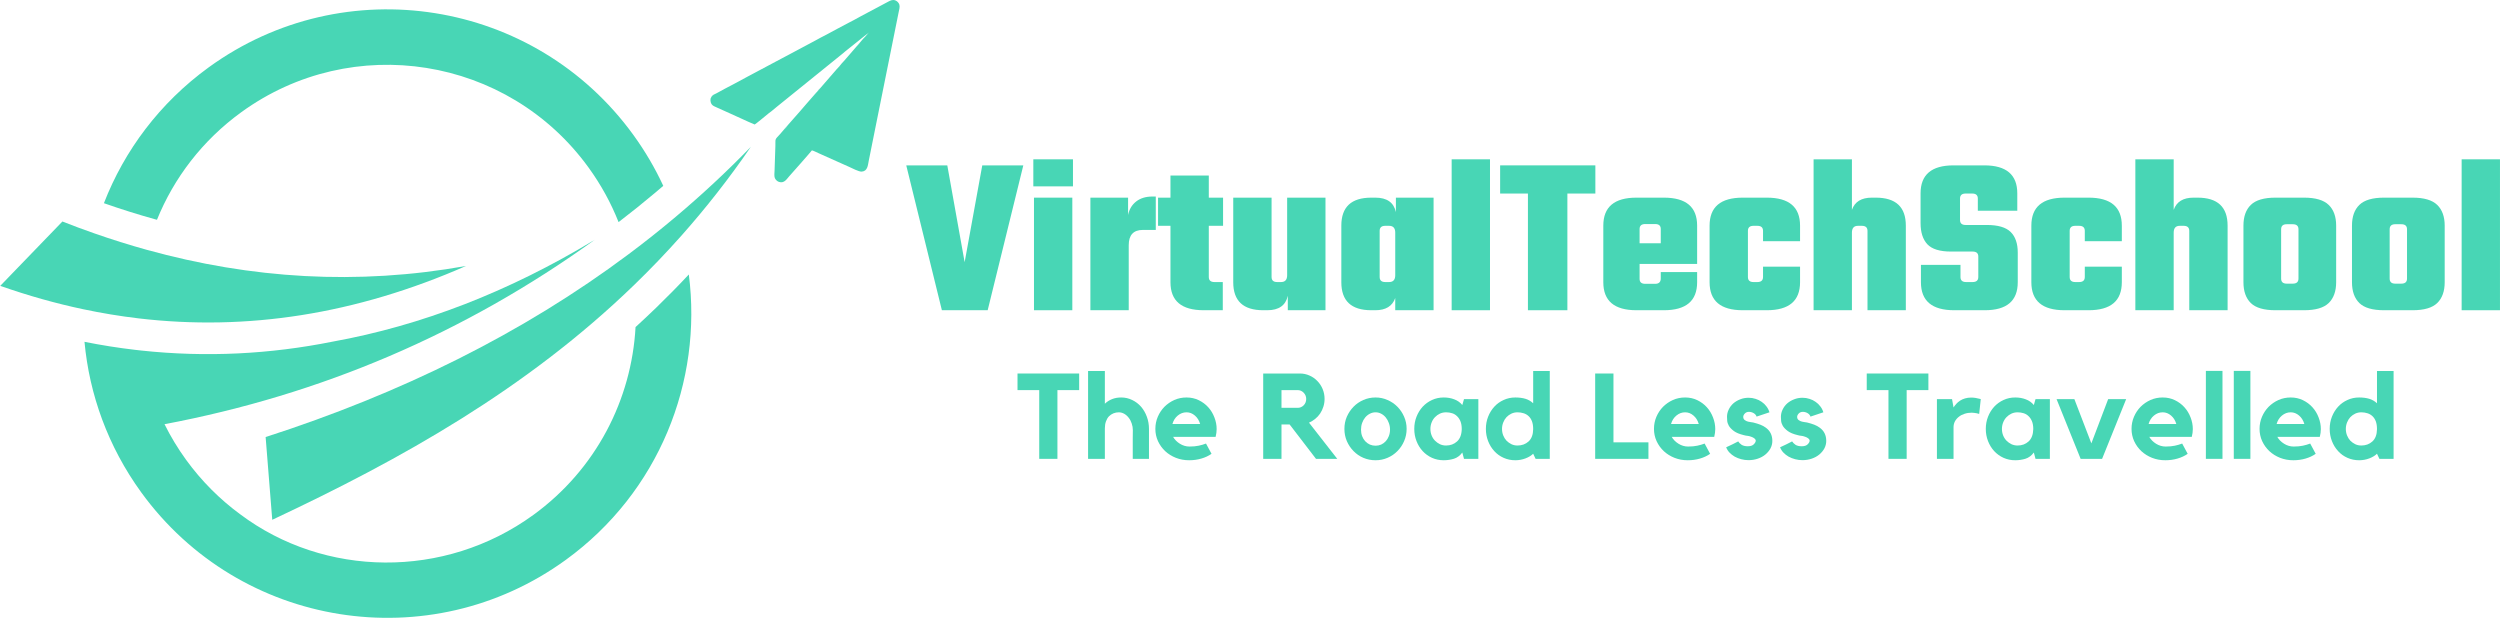<?xml version="1.0" standalone="no"?>
<!DOCTYPE svg PUBLIC "-//W3C//DTD SVG 1.1//EN" "http://www.w3.org/Graphics/SVG/1.1/DTD/svg11.dtd">
<svg xmlns="http://www.w3.org/2000/svg" xmlns:xlink="http://www.w3.org/1999/xlink" zoomAndPan="magnify" preserveAspectRatio="xMidYMid meet" version="1.0" viewBox="89.51 105.73 418.8 103.5" width="418.8" height="103.5"><defs><g/><clipPath id="e6748ac3d7"><path d="M 89.508 142 L 168 142 L 168 160 L 89.508 160 Z M 89.508 142 " clip-rule="nonzero"/></clipPath><clipPath id="62e793b4f2"><path d="M 103 145 L 206 145 L 206 209.23 L 103 209.23 Z M 103 145 " clip-rule="nonzero"/></clipPath><clipPath id="57c94b5a5b"><path d="M 208 105.73 L 240.258 105.73 L 240.258 137 L 208 137 Z M 208 105.73 " clip-rule="nonzero"/></clipPath></defs><path fill="#48d6b5" d="M 134.008 178.945 C 156.629 171.652 177.047 161.605 194.84 148.293 C 197.52 146.293 200.137 144.215 202.691 142.062 C 207.078 138.371 211.285 134.457 215.305 130.312 C 211.617 135.684 207.719 140.637 203.641 145.23 C 201.082 148.105 198.457 150.84 195.766 153.445 C 177.73 170.91 156.809 182.625 135.117 192.805 Z M 134.008 178.945 " fill-opacity="1" fill-rule="evenodd"/><g clip-path="url(#e6748ac3d7)"><path fill="#48d6b5" d="M 167.578 150.285 C 149.098 158.398 130.824 161.199 112.738 159.066 C 109.637 158.699 106.543 158.188 103.457 157.535 C 98.809 156.551 94.172 155.242 89.551 153.617 L 99.965 142.836 C 101.727 143.531 103.492 144.188 105.258 144.805 C 108.203 145.836 111.156 146.766 114.121 147.586 C 131.57 152.418 149.367 153.551 167.578 150.285 Z M 167.578 150.285 " fill-opacity="1" fill-rule="evenodd"/></g><g clip-path="url(#62e793b4f2)"><path fill="#48d6b5" d="M 117.07 176.793 C 118.086 178.84 119.285 180.828 120.668 182.738 C 123.27 186.324 126.336 189.375 129.727 191.867 C 143.855 202.477 163.949 202.809 178.844 192 C 189.406 184.332 195.312 172.621 195.977 160.523 C 197.145 159.453 198.305 158.367 199.449 157.258 C 201.312 155.453 203.133 153.605 204.902 151.711 C 207.207 169.609 199.918 188.18 184.293 199.52 C 161.527 216.043 129.668 210.969 113.156 188.191 C 107.59 180.512 104.477 171.801 103.664 162.992 C 106.461 163.551 109.281 164 112.117 164.332 C 112.473 164.375 112.832 164.414 113.188 164.453 C 124.086 165.625 134.781 165.059 145.234 162.961 C 160.086 160.27 174.734 154.625 189.164 145.883 C 167.312 161.617 143.316 171.828 117.07 176.793 Z M 117.07 176.793 " fill-opacity="1" fill-rule="evenodd"/></g><path fill="#48d6b5" d="M 188.102 133.793 C 174.598 115.164 148.547 111.016 129.93 124.527 C 123.387 129.277 118.633 135.57 115.805 142.547 C 115.715 142.527 115.625 142.5 115.539 142.477 C 112.668 141.68 109.824 140.785 107.012 139.801 C 106.98 139.789 106.949 139.777 106.918 139.77 C 110.34 130.949 116.258 122.977 124.477 117.008 C 147.246 100.484 179.102 105.559 195.617 128.34 C 197.59 131.062 199.258 133.918 200.621 136.863 C 200.18 137.246 199.73 137.625 199.281 138.004 C 197.27 139.695 195.219 141.344 193.133 142.938 C 191.875 139.758 190.203 136.688 188.102 133.793 Z M 188.102 133.793 " fill-opacity="1" fill-rule="evenodd"/><g clip-path="url(#57c94b5a5b)"><path fill="#48d6b5" d="M 209.055 121.59 L 208.992 121.66 C 208.852 121.801 208.836 121.77 208.699 121.961 L 208.66 122.02 C 208.418 122.328 208.535 122.91 208.707 123.172 C 208.91 123.477 209.25 123.578 209.648 123.762 C 210.34 124.078 211.051 124.41 211.746 124.707 C 213.129 125.301 214.547 126.023 215.938 126.586 C 216.086 126.523 217.941 124.996 218.285 124.707 C 218.441 124.574 218.59 124.484 218.75 124.359 C 219.074 124.105 219.336 123.863 219.664 123.602 L 230.777 114.621 L 231.043 114.391 C 231.098 114.336 231.051 114.379 231.113 114.332 L 234.75 111.426 C 234.77 111.262 234.695 111.359 234.992 111.223 C 234.922 111.375 234.828 111.449 234.734 111.562 L 234.445 111.891 C 234.266 112.008 233.703 112.703 233.543 112.891 L 233.391 113.109 C 233.328 113.172 233.344 113.152 233.297 113.215 L 232.914 113.621 C 232.91 113.613 232.898 113.633 232.891 113.641 C 232.453 114.141 231.996 114.684 231.555 115.184 C 231.332 115.438 231.102 115.707 230.883 115.957 C 230.691 116.172 230.375 116.484 230.234 116.699 C 230.152 116.867 230.207 116.742 230.09 116.879 L 229.648 117.352 L 226.992 120.414 L 226.336 121.168 L 226.328 121.148 C 226.297 121.207 226.285 121.238 226.25 121.289 L 225.676 121.898 C 224.953 122.703 224.289 123.5 223.578 124.316 C 222.871 125.121 222.148 125.914 221.465 126.715 C 221.352 126.922 220.984 127.34 220.812 127.469 C 220.594 127.711 220.41 127.953 220.188 128.195 C 219.219 129.227 219.445 128.926 219.402 130.18 L 219.266 134.27 C 219.25 134.652 219.18 135.223 219.309 135.547 C 219.422 135.828 219.703 136.109 220.012 136.207 C 220.906 136.5 221.352 135.652 221.707 135.273 C 221.938 135.027 225.379 131.133 225.52 130.918 C 225.77 130.965 226.328 131.254 226.598 131.375 L 229.676 132.754 C 230.371 133.055 231.047 133.375 231.723 133.668 C 232.18 133.867 233.383 134.516 233.863 134.48 C 234.863 134.406 234.891 133.406 235.035 132.703 L 236.535 125.238 C 237.211 121.898 237.883 118.602 238.543 115.27 L 240.047 107.801 C 240.121 107.438 240.289 106.891 240.176 106.52 C 240.086 106.215 239.801 105.898 239.469 105.785 C 239.012 105.629 238.621 105.844 238.324 106 L 233.59 108.52 C 232.965 108.867 232.344 109.211 231.703 109.531 C 230.48 110.145 229.172 110.902 227.93 111.547 C 227.328 111.859 226.641 112.203 226.039 112.551 L 223.199 114.066 C 222.262 114.535 221.273 115.129 220.379 115.566 C 220.062 115.723 219.742 115.902 219.422 116.074 L 214.711 118.582 C 213.555 119.203 212.07 120.027 210.938 120.594 C 210.301 120.914 209.676 121.32 209.055 121.594 Z M 209.055 121.59 " fill-opacity="1" fill-rule="evenodd"/></g><path fill="#48d6b5" d="M 234.754 111.426 C 234.73 111.551 234.707 111.566 234.625 111.645 C 234.508 111.758 234.52 111.762 234.445 111.891 L 234.738 111.562 C 234.832 111.449 234.926 111.375 234.992 111.223 C 234.699 111.359 234.77 111.262 234.75 111.426 Z M 234.754 111.426 " fill-opacity="1" fill-rule="evenodd"/><path fill="#48d6b5" d="M 220.812 127.469 C 220.988 127.34 221.355 126.922 221.465 126.715 L 220.965 127.285 C 220.859 127.402 220.891 127.328 220.812 127.469 Z M 220.812 127.469 " fill-opacity="1" fill-rule="evenodd"/><path fill="#48d6b5" d="M 232.891 113.641 C 232.898 113.633 232.914 113.613 232.918 113.621 L 233.301 113.215 C 233.348 113.152 233.328 113.172 233.395 113.109 L 233.543 112.891 C 233.473 112.941 233.535 112.867 233.453 112.977 L 233.059 113.441 C 232.957 113.562 232.965 113.504 232.891 113.641 Z M 232.891 113.641 " fill-opacity="1" fill-rule="evenodd"/><path fill="#48d6b5" d="M 225.68 121.898 L 226.254 121.289 C 226.289 121.242 226.301 121.211 226.332 121.148 C 226.266 121.199 226.301 121.156 226.242 121.234 Z M 225.68 121.898 " fill-opacity="1" fill-rule="evenodd"/><path fill="#48d6b5" d="M 226.34 121.168 L 226.992 120.414 C 226.82 120.543 226.441 120.988 226.34 121.168 Z M 226.34 121.168 " fill-opacity="1" fill-rule="evenodd"/><path fill="#48d6b5" d="M 208.66 122.02 L 208.703 121.961 C 208.84 121.766 208.852 121.797 208.992 121.656 L 209.055 121.59 C 208.961 121.633 209.035 121.586 208.93 121.672 C 208.859 121.723 208.883 121.703 208.824 121.758 C 208.758 121.824 208.707 121.891 208.66 122.02 Z M 208.66 122.02 " fill-opacity="1" fill-rule="evenodd"/><path fill="#48d6b5" d="M 229.648 117.352 L 230.09 116.879 C 230.211 116.742 230.156 116.867 230.238 116.703 L 229.648 117.355 Z M 229.648 117.352 " fill-opacity="1" fill-rule="evenodd"/><path fill="#48d6b5" d="M 230.781 114.617 L 231.117 114.332 C 231.051 114.375 231.102 114.336 231.047 114.391 Z M 230.781 114.617 " fill-opacity="1" fill-rule="evenodd"/><g fill="#48d6b5" fill-opacity="1"><g transform="translate(241.06, 157.699)"><g><path d="M 13 -24.266 L 19.875 -24.266 L 13.906 0 L 6.234 0 L 0.266 -24.266 L 7.141 -24.266 L 10.047 -8.047 Z M 13 -24.266 "/></g></g></g><g fill="#48d6b5" fill-opacity="1"><g transform="translate(261.207, 157.699)"><g><path d="M 1.406 -20.75 L 1.406 -25.281 L 8.047 -25.281 L 8.047 -20.75 Z M 7.938 0 L 1.516 0 L 1.516 -18.859 L 7.938 -18.859 Z M 7.938 0 "/></g></g></g><g fill="#48d6b5" fill-opacity="1"><g transform="translate(270.657, 157.699)"><g><path d="M 11.906 -19.047 L 12.469 -19.047 L 12.469 -13.453 L 10.312 -13.453 C 8.727 -13.453 7.938 -12.598 7.938 -10.891 L 7.938 0 L 1.516 0 L 1.516 -18.859 L 7.828 -18.859 L 7.828 -15.953 C 8.023 -16.91 8.477 -17.664 9.188 -18.219 C 9.895 -18.77 10.801 -19.047 11.906 -19.047 Z M 11.906 -19.047 "/></g></g></g><g fill="#48d6b5" fill-opacity="1"><g transform="translate(283.32, 157.699)"><g><path d="M 11.078 -14.141 L 8.688 -14.141 L 8.688 -5.562 C 8.688 -5 9.004 -4.719 9.641 -4.719 L 11.031 -4.719 L 11.031 0 L 7.828 0 C 4.117 0 2.266 -1.562 2.266 -4.688 L 2.266 -14.141 L 0.188 -14.141 L 0.188 -18.859 L 2.266 -18.859 L 2.266 -22.562 L 8.688 -22.562 L 8.688 -18.859 L 11.078 -18.859 Z M 11.078 -14.141 "/></g></g></g><g fill="#48d6b5" fill-opacity="1"><g transform="translate(294.774, 157.699)"><g><path d="M 10.359 -18.859 L 16.781 -18.859 L 16.781 0 L 10.469 0 L 10.469 -2.422 C 10.113 -0.805 8.969 0 7.031 0 L 6.344 0 C 3 0 1.328 -1.562 1.328 -4.688 L 1.328 -18.859 L 7.75 -18.859 L 7.75 -5.562 C 7.75 -5 8.062 -4.719 8.688 -4.719 L 9.328 -4.719 C 10.016 -4.719 10.359 -5.098 10.359 -5.859 Z M 10.359 -18.859 "/></g></g></g><g fill="#48d6b5" fill-opacity="1"><g transform="translate(313.069, 157.699)"><g><path d="M 10.281 -18.859 L 16.594 -18.859 L 16.594 0 L 10.172 0 L 10.172 -2.047 C 9.691 -0.68 8.582 0 6.844 0 L 6.156 0 C 2.812 0 1.141 -1.562 1.141 -4.688 L 1.141 -14.172 C 1.141 -17.297 2.812 -18.859 6.156 -18.859 L 6.844 -18.859 C 8.781 -18.859 9.926 -18.051 10.281 -16.438 Z M 8.5 -4.719 L 9.141 -4.719 C 9.828 -4.719 10.172 -5.098 10.172 -5.859 L 10.172 -13 C 10.172 -13.758 9.828 -14.141 9.141 -14.141 L 8.5 -14.141 C 7.875 -14.141 7.562 -13.859 7.562 -13.297 L 7.562 -5.562 C 7.562 -5 7.875 -4.719 8.5 -4.719 Z M 8.5 -4.719 "/></g></g></g><g fill="#48d6b5" fill-opacity="1"><g transform="translate(331.175, 157.699)"><g><path d="M 7.938 0 L 1.516 0 L 1.516 -25.281 L 7.938 -25.281 Z M 7.938 0 "/></g></g></g><g fill="#48d6b5" fill-opacity="1"><g transform="translate(340.625, 157.699)"><g><path d="M 16.141 -24.266 L 16.141 -19.547 L 11.453 -19.547 L 11.453 0 L 4.844 0 L 4.844 -19.547 L 0.188 -19.547 L 0.188 -24.266 Z M 16.141 -24.266 "/></g></g></g><g fill="#48d6b5" fill-opacity="1"><g transform="translate(356.955, 157.699)"><g><path d="M 6.688 -18.859 L 11.297 -18.859 C 15.004 -18.859 16.859 -17.297 16.859 -14.172 L 16.859 -7.75 L 7.219 -7.75 L 7.219 -5.25 C 7.219 -4.695 7.535 -4.422 8.172 -4.422 L 9.828 -4.422 C 10.453 -4.422 10.766 -4.723 10.766 -5.328 L 10.766 -6.391 L 16.859 -6.391 L 16.859 -4.688 C 16.859 -1.562 15.004 0 11.297 0 L 6.688 0 C 2.988 0 1.141 -1.562 1.141 -4.688 L 1.141 -14.172 C 1.141 -17.297 2.988 -18.859 6.688 -18.859 Z M 7.219 -11.219 L 10.766 -11.219 L 10.766 -13.609 C 10.766 -14.16 10.453 -14.438 9.828 -14.438 L 8.172 -14.438 C 7.535 -14.438 7.219 -14.16 7.219 -13.609 Z M 7.219 -11.219 "/></g></g></g><g fill="#48d6b5" fill-opacity="1"><g transform="translate(374.759, 157.699)"><g><path d="M 16.297 -11.562 L 10.094 -11.562 L 10.094 -13.297 C 10.094 -13.859 9.773 -14.141 9.141 -14.141 L 8.5 -14.141 C 7.875 -14.141 7.562 -13.859 7.562 -13.297 L 7.562 -5.562 C 7.562 -5 7.875 -4.719 8.5 -4.719 L 9.141 -4.719 C 9.773 -4.719 10.094 -5 10.094 -5.562 L 10.094 -7.297 L 16.297 -7.297 L 16.297 -4.688 C 16.297 -1.562 14.441 0 10.734 0 L 6.688 0 C 2.988 0 1.141 -1.562 1.141 -4.688 L 1.141 -14.172 C 1.141 -17.297 2.988 -18.859 6.688 -18.859 L 10.734 -18.859 C 14.441 -18.859 16.297 -17.297 16.297 -14.172 Z M 16.297 -11.562 "/></g></g></g><g fill="#48d6b5" fill-opacity="1"><g transform="translate(391.806, 157.699)"><g><path d="M 11.266 -18.859 L 11.938 -18.859 C 15.289 -18.859 16.969 -17.297 16.969 -14.172 L 16.969 0 L 10.547 0 L 10.547 -13.297 C 10.547 -13.859 10.227 -14.141 9.594 -14.141 L 8.953 -14.141 C 8.273 -14.141 7.938 -13.758 7.938 -13 L 7.938 0 L 1.516 0 L 1.516 -25.281 L 7.938 -25.281 L 7.938 -16.812 C 8.414 -18.176 9.523 -18.859 11.266 -18.859 Z M 11.266 -18.859 "/></g></g></g><g fill="#48d6b5" fill-opacity="1"><g transform="translate(410.102, 157.699)"><g><path d="M 10.812 -5.562 L 10.812 -9 C 10.812 -9.551 10.492 -9.828 9.859 -9.828 L 6.234 -9.828 C 4.367 -9.828 3.051 -10.234 2.281 -11.047 C 1.52 -11.867 1.141 -13.051 1.141 -14.594 L 1.141 -19.578 C 1.141 -22.703 2.977 -24.266 6.656 -24.266 L 11.828 -24.266 C 15.504 -24.266 17.344 -22.703 17.344 -19.578 L 17.344 -16.672 L 10.734 -16.672 L 10.734 -18.703 C 10.734 -19.266 10.422 -19.547 9.797 -19.547 L 8.688 -19.547 C 8.062 -19.547 7.75 -19.266 7.75 -18.703 L 7.75 -15.125 C 7.75 -14.562 8.062 -14.281 8.688 -14.281 L 12.25 -14.281 C 14.113 -14.281 15.441 -13.891 16.234 -13.109 C 17.023 -12.328 17.422 -11.18 17.422 -9.672 L 17.422 -4.688 C 17.422 -1.562 15.582 0 11.906 0 L 6.766 0 C 3.055 0 1.203 -1.562 1.203 -4.688 L 1.203 -7.594 L 7.828 -7.594 L 7.828 -5.562 C 7.828 -5 8.141 -4.719 8.766 -4.719 L 9.859 -4.719 C 10.492 -4.719 10.812 -5 10.812 -5.562 Z M 10.812 -5.562 "/></g></g></g><g fill="#48d6b5" fill-opacity="1"><g transform="translate(428.661, 157.699)"><g><path d="M 16.297 -11.562 L 10.094 -11.562 L 10.094 -13.297 C 10.094 -13.859 9.773 -14.141 9.141 -14.141 L 8.5 -14.141 C 7.875 -14.141 7.562 -13.859 7.562 -13.297 L 7.562 -5.562 C 7.562 -5 7.875 -4.719 8.5 -4.719 L 9.141 -4.719 C 9.773 -4.719 10.094 -5 10.094 -5.562 L 10.094 -7.297 L 16.297 -7.297 L 16.297 -4.688 C 16.297 -1.562 14.441 0 10.734 0 L 6.688 0 C 2.988 0 1.141 -1.562 1.141 -4.688 L 1.141 -14.172 C 1.141 -17.297 2.988 -18.859 6.688 -18.859 L 10.734 -18.859 C 14.441 -18.859 16.297 -17.297 16.297 -14.172 Z M 16.297 -11.562 "/></g></g></g><g fill="#48d6b5" fill-opacity="1"><g transform="translate(445.709, 157.699)"><g><path d="M 11.266 -18.859 L 11.938 -18.859 C 15.289 -18.859 16.969 -17.297 16.969 -14.172 L 16.969 0 L 10.547 0 L 10.547 -13.297 C 10.547 -13.859 10.227 -14.141 9.594 -14.141 L 8.953 -14.141 C 8.273 -14.141 7.938 -13.758 7.938 -13 L 7.938 0 L 1.516 0 L 1.516 -25.281 L 7.938 -25.281 L 7.938 -16.812 C 8.414 -18.176 9.523 -18.859 11.266 -18.859 Z M 11.266 -18.859 "/></g></g></g><g fill="#48d6b5" fill-opacity="1"><g transform="translate(464.004, 157.699)"><g><path d="M 6.688 -18.859 L 11.484 -18.859 C 13.398 -18.859 14.773 -18.453 15.609 -17.641 C 16.441 -16.836 16.859 -15.68 16.859 -14.172 L 16.859 -4.688 C 16.859 -3.176 16.441 -2.016 15.609 -1.203 C 14.773 -0.398 13.398 0 11.484 0 L 6.688 0 C 4.77 0 3.395 -0.398 2.562 -1.203 C 1.738 -2.016 1.328 -3.176 1.328 -4.688 L 1.328 -14.172 C 1.328 -15.68 1.738 -16.836 2.562 -17.641 C 3.395 -18.453 4.77 -18.859 6.688 -18.859 Z M 10.547 -5.297 L 10.547 -13.562 C 10.547 -14.125 10.227 -14.406 9.594 -14.406 L 8.578 -14.406 C 7.953 -14.406 7.641 -14.125 7.641 -13.562 L 7.641 -5.297 C 7.641 -4.734 7.953 -4.453 8.578 -4.453 L 9.594 -4.453 C 10.227 -4.453 10.547 -4.734 10.547 -5.297 Z M 10.547 -5.297 "/></g></g></g><g fill="#48d6b5" fill-opacity="1"><g transform="translate(482.186, 157.699)"><g><path d="M 6.688 -18.859 L 11.484 -18.859 C 13.398 -18.859 14.773 -18.453 15.609 -17.641 C 16.441 -16.836 16.859 -15.68 16.859 -14.172 L 16.859 -4.688 C 16.859 -3.176 16.441 -2.016 15.609 -1.203 C 14.773 -0.398 13.398 0 11.484 0 L 6.688 0 C 4.77 0 3.395 -0.398 2.562 -1.203 C 1.738 -2.016 1.328 -3.176 1.328 -4.688 L 1.328 -14.172 C 1.328 -15.68 1.738 -16.836 2.562 -17.641 C 3.395 -18.453 4.77 -18.859 6.688 -18.859 Z M 10.547 -5.297 L 10.547 -13.562 C 10.547 -14.125 10.227 -14.406 9.594 -14.406 L 8.578 -14.406 C 7.953 -14.406 7.641 -14.125 7.641 -13.562 L 7.641 -5.297 C 7.641 -4.734 7.953 -4.453 8.578 -4.453 L 9.594 -4.453 C 10.227 -4.453 10.547 -4.734 10.547 -5.297 Z M 10.547 -5.297 "/></g></g></g><g fill="#48d6b5" fill-opacity="1"><g transform="translate(500.368, 157.699)"><g><path d="M 7.938 0 L 1.516 0 L 1.516 -25.281 L 7.938 -25.281 Z M 7.938 0 "/></g></g></g><g fill="#48d6b5" fill-opacity="1"><g transform="translate(259.494, 182.597)"><g><path d="M 0.469 -14.297 L 10.797 -14.297 L 10.797 -11.516 L 7.156 -11.516 L 7.156 0 L 4.109 0 L 4.109 -11.516 L 0.469 -11.516 Z M 0.469 -14.297 "/></g></g></g><g fill="#48d6b5" fill-opacity="1"><g transform="translate(270.862, 182.597)"><g><path d="M 6.469 -10.281 C 7.125 -10.281 7.738 -10.141 8.312 -9.859 C 8.883 -9.586 9.379 -9.211 9.797 -8.734 C 10.211 -8.254 10.535 -7.695 10.766 -7.062 C 11.004 -6.426 11.125 -5.742 11.125 -5.016 L 11.125 0 L 8.406 0 L 8.406 -1.828 C 8.406 -2.336 8.406 -2.863 8.406 -3.406 C 8.414 -3.957 8.422 -4.426 8.422 -4.812 C 8.422 -5.188 8.359 -5.555 8.234 -5.922 C 8.117 -6.285 7.953 -6.602 7.734 -6.875 C 7.523 -7.156 7.273 -7.379 6.984 -7.547 C 6.691 -7.711 6.383 -7.797 6.062 -7.797 C 5.758 -7.797 5.461 -7.738 5.172 -7.625 C 4.891 -7.508 4.641 -7.344 4.422 -7.125 C 4.211 -6.906 4.047 -6.625 3.922 -6.281 C 3.797 -5.945 3.734 -5.551 3.734 -5.094 L 3.734 0 L 0.922 0 L 0.922 -14.719 L 3.734 -14.719 L 3.734 -9.234 C 4.078 -9.566 4.473 -9.82 4.922 -10 C 5.379 -10.188 5.895 -10.281 6.469 -10.281 Z M 6.469 -10.281 "/></g></g></g><g fill="#48d6b5" fill-opacity="1"><g transform="translate(282.432, 182.597)"><g><path d="M 5.844 -10.281 C 6.594 -10.281 7.273 -10.129 7.891 -9.828 C 8.516 -9.523 9.047 -9.129 9.484 -8.641 C 9.93 -8.148 10.273 -7.582 10.516 -6.938 C 10.766 -6.301 10.891 -5.648 10.891 -4.984 C 10.891 -4.578 10.832 -4.145 10.719 -3.688 L 3.594 -3.688 C 3.852 -3.227 4.234 -2.844 4.734 -2.531 C 5.234 -2.219 5.77 -2.062 6.344 -2.062 C 6.926 -2.062 7.438 -2.109 7.875 -2.203 C 8.312 -2.297 8.723 -2.414 9.109 -2.562 L 10.031 -0.844 C 9.539 -0.5 8.973 -0.234 8.328 -0.047 C 7.691 0.141 7.008 0.234 6.281 0.234 C 5.488 0.234 4.75 0.098 4.062 -0.172 C 3.383 -0.441 2.789 -0.812 2.281 -1.281 C 1.77 -1.758 1.363 -2.32 1.062 -2.969 C 0.77 -3.613 0.625 -4.297 0.625 -5.016 C 0.625 -5.734 0.758 -6.41 1.031 -7.047 C 1.301 -7.68 1.672 -8.238 2.141 -8.719 C 2.617 -9.195 3.172 -9.578 3.797 -9.859 C 4.43 -10.141 5.113 -10.281 5.844 -10.281 Z M 8.125 -5.844 C 7.957 -6.426 7.664 -6.895 7.25 -7.25 C 6.832 -7.613 6.363 -7.797 5.844 -7.797 C 5.301 -7.797 4.812 -7.613 4.375 -7.25 C 3.945 -6.895 3.648 -6.426 3.484 -5.844 Z M 8.125 -5.844 "/></g></g></g><g fill="#48d6b5" fill-opacity="1"><g transform="translate(294.526, 182.597)"><g/></g></g><g fill="#48d6b5" fill-opacity="1"><g transform="translate(300.169, 182.597)"><g><path d="M 11.234 -10.031 C 11.234 -9.582 11.164 -9.148 11.031 -8.734 C 10.906 -8.328 10.727 -7.953 10.5 -7.609 C 10.27 -7.266 9.992 -6.961 9.672 -6.703 C 9.348 -6.441 9 -6.227 8.625 -6.062 L 13.359 0 L 9.797 0 L 5.375 -5.766 L 4.016 -5.766 L 4.016 0 L 0.953 0 L 0.953 -14.297 L 7.109 -14.297 C 7.68 -14.297 8.219 -14.18 8.719 -13.953 C 9.219 -13.734 9.648 -13.43 10.016 -13.047 C 10.391 -12.672 10.688 -12.223 10.906 -11.703 C 11.125 -11.18 11.234 -10.625 11.234 -10.031 Z M 6.734 -8.547 C 7.117 -8.547 7.453 -8.688 7.734 -8.969 C 8.016 -9.258 8.156 -9.613 8.156 -10.031 C 8.156 -10.438 8.016 -10.785 7.734 -11.078 C 7.453 -11.367 7.117 -11.516 6.734 -11.516 L 4.016 -11.516 L 4.016 -8.547 Z M 6.734 -8.547 "/></g></g></g><g fill="#48d6b5" fill-opacity="1"><g transform="translate(314.117, 182.597)"><g><path d="M 5.828 -10.281 C 6.535 -10.281 7.203 -10.141 7.828 -9.859 C 8.461 -9.586 9.016 -9.211 9.484 -8.734 C 9.961 -8.254 10.336 -7.695 10.609 -7.062 C 10.891 -6.426 11.031 -5.742 11.031 -5.016 C 11.031 -4.297 10.891 -3.613 10.609 -2.969 C 10.336 -2.332 9.961 -1.773 9.484 -1.297 C 9.016 -0.816 8.461 -0.441 7.828 -0.172 C 7.203 0.098 6.535 0.234 5.828 0.234 C 5.098 0.234 4.414 0.098 3.781 -0.172 C 3.156 -0.441 2.609 -0.816 2.141 -1.297 C 1.672 -1.773 1.297 -2.332 1.016 -2.969 C 0.742 -3.613 0.609 -4.297 0.609 -5.016 C 0.609 -5.742 0.742 -6.426 1.016 -7.062 C 1.297 -7.695 1.672 -8.254 2.141 -8.734 C 2.609 -9.211 3.156 -9.586 3.781 -9.859 C 4.414 -10.141 5.098 -10.281 5.828 -10.281 Z M 5.828 -2.203 C 6.16 -2.203 6.473 -2.266 6.766 -2.391 C 7.055 -2.523 7.312 -2.711 7.531 -2.953 C 7.75 -3.191 7.922 -3.473 8.047 -3.797 C 8.18 -4.129 8.25 -4.492 8.25 -4.891 C 8.25 -5.297 8.18 -5.672 8.047 -6.016 C 7.922 -6.367 7.75 -6.676 7.531 -6.938 C 7.312 -7.207 7.055 -7.414 6.766 -7.562 C 6.473 -7.719 6.16 -7.797 5.828 -7.797 C 5.492 -7.797 5.176 -7.719 4.875 -7.562 C 4.582 -7.414 4.32 -7.207 4.094 -6.938 C 3.875 -6.676 3.703 -6.367 3.578 -6.016 C 3.453 -5.672 3.391 -5.297 3.391 -4.891 C 3.391 -4.492 3.453 -4.129 3.578 -3.797 C 3.703 -3.473 3.875 -3.191 4.094 -2.953 C 4.32 -2.711 4.582 -2.523 4.875 -2.391 C 5.176 -2.266 5.492 -2.203 5.828 -2.203 Z M 5.828 -2.203 "/></g></g></g><g fill="#48d6b5" fill-opacity="1"><g transform="translate(325.788, 182.597)"><g><path d="M 11.375 -10 L 11.375 0 L 8.969 0 L 8.688 -1.062 C 8.301 -0.539 7.832 -0.191 7.281 -0.016 C 6.738 0.148 6.172 0.234 5.578 0.234 C 4.867 0.234 4.211 0.098 3.609 -0.172 C 3.016 -0.441 2.492 -0.816 2.047 -1.297 C 1.609 -1.773 1.266 -2.332 1.016 -2.969 C 0.766 -3.613 0.641 -4.297 0.641 -5.016 C 0.641 -5.742 0.766 -6.426 1.016 -7.062 C 1.266 -7.695 1.609 -8.254 2.047 -8.734 C 2.492 -9.211 3.016 -9.586 3.609 -9.859 C 4.211 -10.141 4.867 -10.281 5.578 -10.281 C 6.223 -10.281 6.812 -10.176 7.344 -9.969 C 7.883 -9.77 8.332 -9.453 8.688 -9.016 L 8.969 -10 Z M 8.594 -4.984 C 8.594 -5.504 8.52 -5.941 8.375 -6.297 C 8.227 -6.648 8.035 -6.938 7.797 -7.156 C 7.566 -7.383 7.297 -7.547 6.984 -7.641 C 6.672 -7.742 6.332 -7.797 5.969 -7.797 C 5.602 -7.797 5.258 -7.723 4.938 -7.578 C 4.625 -7.43 4.348 -7.234 4.109 -6.984 C 3.867 -6.734 3.68 -6.438 3.547 -6.094 C 3.41 -5.75 3.344 -5.391 3.344 -5.016 C 3.344 -4.629 3.41 -4.266 3.547 -3.922 C 3.68 -3.586 3.867 -3.297 4.109 -3.047 C 4.348 -2.805 4.625 -2.609 4.938 -2.453 C 5.258 -2.305 5.602 -2.234 5.969 -2.234 C 6.688 -2.234 7.297 -2.457 7.797 -2.906 C 8.305 -3.363 8.57 -4.055 8.594 -4.984 Z M 8.594 -4.984 "/></g></g></g><g fill="#48d6b5" fill-opacity="1"><g transform="translate(338.144, 182.597)"><g><path d="M 10.984 -14.719 L 10.984 0 L 8.609 0 L 8.203 -0.859 C 7.891 -0.547 7.461 -0.285 6.922 -0.078 C 6.379 0.129 5.812 0.234 5.219 0.234 C 4.508 0.234 3.852 0.098 3.25 -0.172 C 2.645 -0.441 2.125 -0.816 1.688 -1.297 C 1.25 -1.773 0.906 -2.332 0.656 -2.969 C 0.406 -3.613 0.281 -4.297 0.281 -5.016 C 0.281 -5.742 0.406 -6.426 0.656 -7.062 C 0.906 -7.695 1.25 -8.254 1.688 -8.734 C 2.125 -9.211 2.645 -9.586 3.25 -9.859 C 3.852 -10.141 4.508 -10.281 5.219 -10.281 C 5.852 -10.281 6.414 -10.207 6.906 -10.062 C 7.395 -9.914 7.828 -9.664 8.203 -9.312 L 8.203 -14.719 Z M 8.203 -4.984 C 8.203 -5.504 8.133 -5.941 8 -6.297 C 7.863 -6.648 7.676 -6.938 7.438 -7.156 C 7.195 -7.383 6.914 -7.547 6.594 -7.641 C 6.281 -7.742 5.941 -7.797 5.578 -7.797 C 5.211 -7.797 4.875 -7.723 4.562 -7.578 C 4.25 -7.43 3.973 -7.234 3.734 -6.984 C 3.504 -6.734 3.32 -6.438 3.188 -6.094 C 3.051 -5.75 2.984 -5.391 2.984 -5.016 C 2.984 -4.629 3.051 -4.266 3.188 -3.922 C 3.32 -3.586 3.504 -3.297 3.734 -3.047 C 3.973 -2.805 4.25 -2.609 4.562 -2.453 C 4.875 -2.305 5.211 -2.234 5.578 -2.234 C 6.305 -2.234 6.922 -2.457 7.422 -2.906 C 7.93 -3.363 8.191 -4.055 8.203 -4.984 Z M 8.203 -4.984 "/></g></g></g><g fill="#48d6b5" fill-opacity="1"><g transform="translate(350.137, 182.597)"><g/></g></g><g fill="#48d6b5" fill-opacity="1"><g transform="translate(355.781, 182.597)"><g><path d="M 4.016 -2.766 L 9.875 -2.766 L 9.875 0 L 0.953 0 L 0.953 -14.297 L 4.016 -14.297 Z M 4.016 -2.766 "/></g></g></g><g fill="#48d6b5" fill-opacity="1"><g transform="translate(365.959, 182.597)"><g><path d="M 5.844 -10.281 C 6.594 -10.281 7.273 -10.129 7.891 -9.828 C 8.516 -9.523 9.047 -9.129 9.484 -8.641 C 9.93 -8.148 10.273 -7.582 10.516 -6.938 C 10.766 -6.301 10.891 -5.648 10.891 -4.984 C 10.891 -4.578 10.832 -4.145 10.719 -3.688 L 3.594 -3.688 C 3.852 -3.227 4.234 -2.844 4.734 -2.531 C 5.234 -2.219 5.77 -2.062 6.344 -2.062 C 6.926 -2.062 7.438 -2.109 7.875 -2.203 C 8.312 -2.297 8.723 -2.414 9.109 -2.562 L 10.031 -0.844 C 9.539 -0.5 8.973 -0.234 8.328 -0.047 C 7.691 0.141 7.008 0.234 6.281 0.234 C 5.488 0.234 4.75 0.098 4.062 -0.172 C 3.383 -0.441 2.789 -0.812 2.281 -1.281 C 1.77 -1.758 1.363 -2.32 1.062 -2.969 C 0.77 -3.613 0.625 -4.297 0.625 -5.016 C 0.625 -5.734 0.758 -6.41 1.031 -7.047 C 1.301 -7.68 1.672 -8.238 2.141 -8.719 C 2.617 -9.195 3.172 -9.578 3.797 -9.859 C 4.43 -10.141 5.113 -10.281 5.844 -10.281 Z M 8.125 -5.844 C 7.957 -6.426 7.664 -6.895 7.25 -7.25 C 6.832 -7.613 6.363 -7.797 5.844 -7.797 C 5.301 -7.797 4.812 -7.613 4.375 -7.25 C 3.945 -6.895 3.648 -6.426 3.484 -5.844 Z M 8.125 -5.844 "/></g></g></g><g fill="#48d6b5" fill-opacity="1"><g transform="translate(378.053, 182.597)"><g><path d="M 7.25 -5.234 C 7.988 -4.711 8.359 -3.969 8.359 -3 C 8.359 -2.562 8.254 -2.145 8.047 -1.75 C 7.836 -1.363 7.551 -1.02 7.188 -0.719 C 6.832 -0.426 6.41 -0.195 5.922 -0.031 C 5.441 0.133 4.926 0.219 4.375 0.219 C 3.957 0.219 3.551 0.164 3.156 0.062 C 2.758 -0.039 2.391 -0.188 2.047 -0.375 C 1.711 -0.57 1.422 -0.801 1.172 -1.062 C 0.93 -1.32 0.75 -1.613 0.625 -1.938 C 0.938 -2.082 1.281 -2.242 1.656 -2.422 C 2.031 -2.609 2.359 -2.773 2.641 -2.922 C 2.766 -2.723 2.953 -2.535 3.203 -2.359 C 3.461 -2.191 3.812 -2.109 4.25 -2.109 C 4.707 -2.109 5.039 -2.219 5.25 -2.438 C 5.469 -2.656 5.578 -2.859 5.578 -3.047 C 5.578 -3.18 5.504 -3.305 5.359 -3.422 C 5.211 -3.535 5.047 -3.625 4.859 -3.688 C 4.586 -3.789 4.363 -3.848 4.188 -3.859 C 4.02 -3.867 3.82 -3.906 3.594 -3.969 C 2.863 -4.145 2.305 -4.375 1.922 -4.656 C 1.535 -4.945 1.254 -5.238 1.078 -5.531 C 0.91 -5.832 0.816 -6.117 0.797 -6.391 C 0.773 -6.66 0.766 -6.875 0.766 -7.031 C 0.766 -7.457 0.859 -7.863 1.047 -8.25 C 1.234 -8.645 1.488 -8.988 1.812 -9.281 C 2.145 -9.57 2.531 -9.801 2.969 -9.969 C 3.406 -10.145 3.875 -10.234 4.375 -10.234 C 4.789 -10.234 5.188 -10.172 5.562 -10.047 C 5.938 -9.93 6.273 -9.766 6.578 -9.547 C 6.891 -9.336 7.156 -9.082 7.375 -8.781 C 7.602 -8.488 7.77 -8.16 7.875 -7.797 L 5.719 -7.078 C 5.645 -7.316 5.484 -7.508 5.234 -7.656 C 4.984 -7.801 4.719 -7.875 4.438 -7.875 C 4.156 -7.875 3.926 -7.781 3.75 -7.594 C 3.57 -7.406 3.484 -7.219 3.484 -7.031 C 3.484 -6.801 3.566 -6.625 3.734 -6.5 C 3.898 -6.375 4.086 -6.285 4.297 -6.234 C 4.441 -6.203 4.582 -6.176 4.719 -6.156 C 4.863 -6.133 5.004 -6.113 5.141 -6.094 C 5.609 -5.977 6.016 -5.852 6.359 -5.719 C 6.703 -5.582 7 -5.422 7.25 -5.234 Z M 7.25 -5.234 "/></g></g></g><g fill="#48d6b5" fill-opacity="1"><g transform="translate(387.083, 182.597)"><g><path d="M 7.25 -5.234 C 7.988 -4.711 8.359 -3.969 8.359 -3 C 8.359 -2.562 8.254 -2.145 8.047 -1.75 C 7.836 -1.363 7.551 -1.02 7.188 -0.719 C 6.832 -0.426 6.41 -0.195 5.922 -0.031 C 5.441 0.133 4.926 0.219 4.375 0.219 C 3.957 0.219 3.551 0.164 3.156 0.062 C 2.758 -0.039 2.391 -0.188 2.047 -0.375 C 1.711 -0.57 1.422 -0.801 1.172 -1.062 C 0.93 -1.32 0.75 -1.613 0.625 -1.938 C 0.938 -2.082 1.281 -2.242 1.656 -2.422 C 2.031 -2.609 2.359 -2.773 2.641 -2.922 C 2.766 -2.723 2.953 -2.535 3.203 -2.359 C 3.461 -2.191 3.812 -2.109 4.25 -2.109 C 4.707 -2.109 5.039 -2.219 5.25 -2.438 C 5.469 -2.656 5.578 -2.859 5.578 -3.047 C 5.578 -3.18 5.504 -3.305 5.359 -3.422 C 5.211 -3.535 5.047 -3.625 4.859 -3.688 C 4.586 -3.789 4.363 -3.848 4.188 -3.859 C 4.02 -3.867 3.82 -3.906 3.594 -3.969 C 2.863 -4.145 2.305 -4.375 1.922 -4.656 C 1.535 -4.945 1.254 -5.238 1.078 -5.531 C 0.91 -5.832 0.816 -6.117 0.797 -6.391 C 0.773 -6.66 0.766 -6.875 0.766 -7.031 C 0.766 -7.457 0.859 -7.863 1.047 -8.25 C 1.234 -8.645 1.488 -8.988 1.812 -9.281 C 2.145 -9.57 2.531 -9.801 2.969 -9.969 C 3.406 -10.145 3.875 -10.234 4.375 -10.234 C 4.789 -10.234 5.188 -10.172 5.562 -10.047 C 5.938 -9.93 6.273 -9.766 6.578 -9.547 C 6.891 -9.336 7.156 -9.082 7.375 -8.781 C 7.602 -8.488 7.77 -8.16 7.875 -7.797 L 5.719 -7.078 C 5.645 -7.316 5.484 -7.508 5.234 -7.656 C 4.984 -7.801 4.719 -7.875 4.438 -7.875 C 4.156 -7.875 3.926 -7.781 3.75 -7.594 C 3.57 -7.406 3.484 -7.219 3.484 -7.031 C 3.484 -6.801 3.566 -6.625 3.734 -6.5 C 3.898 -6.375 4.086 -6.285 4.297 -6.234 C 4.441 -6.203 4.582 -6.176 4.719 -6.156 C 4.863 -6.133 5.004 -6.113 5.141 -6.094 C 5.609 -5.977 6.016 -5.852 6.359 -5.719 C 6.703 -5.582 7 -5.422 7.25 -5.234 Z M 7.25 -5.234 "/></g></g></g><g fill="#48d6b5" fill-opacity="1"><g transform="translate(396.113, 182.597)"><g/></g></g><g fill="#48d6b5" fill-opacity="1"><g transform="translate(401.757, 182.597)"><g><path d="M 0.469 -14.297 L 10.797 -14.297 L 10.797 -11.516 L 7.156 -11.516 L 7.156 0 L 4.109 0 L 4.109 -11.516 L 0.469 -11.516 Z M 0.469 -14.297 "/></g></g></g><g fill="#48d6b5" fill-opacity="1"><g transform="translate(413.125, 182.597)"><g><path d="M 3.641 -8.609 C 3.773 -8.816 3.93 -9.02 4.109 -9.219 C 4.285 -9.414 4.492 -9.594 4.734 -9.75 C 4.973 -9.906 5.25 -10.031 5.562 -10.125 C 5.875 -10.219 6.223 -10.266 6.609 -10.266 C 7.066 -10.266 7.598 -10.18 8.203 -10.016 L 7.938 -7.531 C 7.789 -7.562 7.645 -7.598 7.5 -7.641 C 7.375 -7.66 7.238 -7.68 7.094 -7.703 C 6.945 -7.723 6.812 -7.734 6.688 -7.734 C 6.258 -7.734 5.859 -7.672 5.484 -7.547 C 5.117 -7.43 4.801 -7.266 4.531 -7.047 C 4.258 -6.836 4.039 -6.582 3.875 -6.281 C 3.719 -5.977 3.641 -5.648 3.641 -5.297 L 3.641 0 L 0.859 0 L 0.859 -10 L 3.391 -10 Z M 3.641 -8.609 "/></g></g></g><g fill="#48d6b5" fill-opacity="1"><g transform="translate(421.53, 182.597)"><g><path d="M 11.375 -10 L 11.375 0 L 8.969 0 L 8.688 -1.062 C 8.301 -0.539 7.832 -0.191 7.281 -0.016 C 6.738 0.148 6.172 0.234 5.578 0.234 C 4.867 0.234 4.211 0.098 3.609 -0.172 C 3.016 -0.441 2.492 -0.816 2.047 -1.297 C 1.609 -1.773 1.266 -2.332 1.016 -2.969 C 0.766 -3.613 0.641 -4.297 0.641 -5.016 C 0.641 -5.742 0.766 -6.426 1.016 -7.062 C 1.266 -7.695 1.609 -8.254 2.047 -8.734 C 2.492 -9.211 3.016 -9.586 3.609 -9.859 C 4.211 -10.141 4.867 -10.281 5.578 -10.281 C 6.223 -10.281 6.812 -10.176 7.344 -9.969 C 7.883 -9.77 8.332 -9.453 8.688 -9.016 L 8.969 -10 Z M 8.594 -4.984 C 8.594 -5.504 8.52 -5.941 8.375 -6.297 C 8.227 -6.648 8.035 -6.938 7.797 -7.156 C 7.566 -7.383 7.297 -7.547 6.984 -7.641 C 6.672 -7.742 6.332 -7.797 5.969 -7.797 C 5.602 -7.797 5.258 -7.723 4.938 -7.578 C 4.625 -7.43 4.348 -7.234 4.109 -6.984 C 3.867 -6.734 3.68 -6.438 3.547 -6.094 C 3.41 -5.75 3.344 -5.391 3.344 -5.016 C 3.344 -4.629 3.41 -4.266 3.547 -3.922 C 3.68 -3.586 3.867 -3.297 4.109 -3.047 C 4.348 -2.805 4.625 -2.609 4.938 -2.453 C 5.258 -2.305 5.602 -2.234 5.969 -2.234 C 6.688 -2.234 7.297 -2.457 7.797 -2.906 C 8.305 -3.363 8.57 -4.055 8.594 -4.984 Z M 8.594 -4.984 "/></g></g></g><g fill="#48d6b5" fill-opacity="1"><g transform="translate(433.886, 182.597)"><g><path d="M 8.781 -10 L 11.797 -10 L 7.766 0 L 4.172 0 L 0.141 -10 L 3.125 -10 L 5.969 -2.594 Z M 8.781 -10 "/></g></g></g><g fill="#48d6b5" fill-opacity="1"><g transform="translate(445.96, 182.597)"><g><path d="M 5.844 -10.281 C 6.594 -10.281 7.273 -10.129 7.891 -9.828 C 8.516 -9.523 9.047 -9.129 9.484 -8.641 C 9.93 -8.148 10.273 -7.582 10.516 -6.938 C 10.766 -6.301 10.891 -5.648 10.891 -4.984 C 10.891 -4.578 10.832 -4.145 10.719 -3.688 L 3.594 -3.688 C 3.852 -3.227 4.234 -2.844 4.734 -2.531 C 5.234 -2.219 5.77 -2.062 6.344 -2.062 C 6.926 -2.062 7.438 -2.109 7.875 -2.203 C 8.312 -2.297 8.723 -2.414 9.109 -2.562 L 10.031 -0.844 C 9.539 -0.5 8.973 -0.234 8.328 -0.047 C 7.691 0.141 7.008 0.234 6.281 0.234 C 5.488 0.234 4.75 0.098 4.062 -0.172 C 3.383 -0.441 2.789 -0.812 2.281 -1.281 C 1.77 -1.758 1.363 -2.32 1.062 -2.969 C 0.77 -3.613 0.625 -4.297 0.625 -5.016 C 0.625 -5.734 0.758 -6.41 1.031 -7.047 C 1.301 -7.68 1.672 -8.238 2.141 -8.719 C 2.617 -9.195 3.172 -9.578 3.797 -9.859 C 4.43 -10.141 5.113 -10.281 5.844 -10.281 Z M 8.125 -5.844 C 7.957 -6.426 7.664 -6.895 7.25 -7.25 C 6.832 -7.613 6.363 -7.797 5.844 -7.797 C 5.301 -7.797 4.812 -7.613 4.375 -7.25 C 3.945 -6.895 3.648 -6.426 3.484 -5.844 Z M 8.125 -5.844 "/></g></g></g><g fill="#48d6b5" fill-opacity="1"><g transform="translate(458.054, 182.597)"><g><path d="M 0.984 -14.734 L 3.766 -14.734 L 3.766 0 L 0.984 0 Z M 0.984 -14.734 "/></g></g></g><g fill="#48d6b5" fill-opacity="1"><g transform="translate(462.73, 182.597)"><g><path d="M 0.984 -14.734 L 3.766 -14.734 L 3.766 0 L 0.984 0 Z M 0.984 -14.734 "/></g></g></g><g fill="#48d6b5" fill-opacity="1"><g transform="translate(467.406, 182.597)"><g><path d="M 5.844 -10.281 C 6.594 -10.281 7.273 -10.129 7.891 -9.828 C 8.516 -9.523 9.047 -9.129 9.484 -8.641 C 9.93 -8.148 10.273 -7.582 10.516 -6.938 C 10.766 -6.301 10.891 -5.648 10.891 -4.984 C 10.891 -4.578 10.832 -4.145 10.719 -3.688 L 3.594 -3.688 C 3.852 -3.227 4.234 -2.844 4.734 -2.531 C 5.234 -2.219 5.77 -2.062 6.344 -2.062 C 6.926 -2.062 7.438 -2.109 7.875 -2.203 C 8.312 -2.297 8.723 -2.414 9.109 -2.562 L 10.031 -0.844 C 9.539 -0.5 8.973 -0.234 8.328 -0.047 C 7.691 0.141 7.008 0.234 6.281 0.234 C 5.488 0.234 4.75 0.098 4.062 -0.172 C 3.383 -0.441 2.789 -0.812 2.281 -1.281 C 1.77 -1.758 1.363 -2.32 1.062 -2.969 C 0.77 -3.613 0.625 -4.297 0.625 -5.016 C 0.625 -5.734 0.758 -6.41 1.031 -7.047 C 1.301 -7.68 1.672 -8.238 2.141 -8.719 C 2.617 -9.195 3.172 -9.578 3.797 -9.859 C 4.43 -10.141 5.113 -10.281 5.844 -10.281 Z M 8.125 -5.844 C 7.957 -6.426 7.664 -6.895 7.25 -7.25 C 6.832 -7.613 6.363 -7.797 5.844 -7.797 C 5.301 -7.797 4.812 -7.613 4.375 -7.25 C 3.945 -6.895 3.648 -6.426 3.484 -5.844 Z M 8.125 -5.844 "/></g></g></g><g fill="#48d6b5" fill-opacity="1"><g transform="translate(479.5, 182.597)"><g><path d="M 10.984 -14.719 L 10.984 0 L 8.609 0 L 8.203 -0.859 C 7.891 -0.547 7.461 -0.285 6.922 -0.078 C 6.379 0.129 5.812 0.234 5.219 0.234 C 4.508 0.234 3.852 0.098 3.25 -0.172 C 2.645 -0.441 2.125 -0.816 1.688 -1.297 C 1.25 -1.773 0.906 -2.332 0.656 -2.969 C 0.406 -3.613 0.281 -4.297 0.281 -5.016 C 0.281 -5.742 0.406 -6.426 0.656 -7.062 C 0.906 -7.695 1.25 -8.254 1.688 -8.734 C 2.125 -9.211 2.645 -9.586 3.25 -9.859 C 3.852 -10.141 4.508 -10.281 5.219 -10.281 C 5.852 -10.281 6.414 -10.207 6.906 -10.062 C 7.395 -9.914 7.828 -9.664 8.203 -9.312 L 8.203 -14.719 Z M 8.203 -4.984 C 8.203 -5.504 8.133 -5.941 8 -6.297 C 7.863 -6.648 7.676 -6.938 7.438 -7.156 C 7.195 -7.383 6.914 -7.547 6.594 -7.641 C 6.281 -7.742 5.941 -7.797 5.578 -7.797 C 5.211 -7.797 4.875 -7.723 4.562 -7.578 C 4.25 -7.43 3.973 -7.234 3.734 -6.984 C 3.504 -6.734 3.32 -6.438 3.188 -6.094 C 3.051 -5.75 2.984 -5.391 2.984 -5.016 C 2.984 -4.629 3.051 -4.266 3.188 -3.922 C 3.32 -3.586 3.504 -3.297 3.734 -3.047 C 3.973 -2.805 4.25 -2.609 4.562 -2.453 C 4.875 -2.305 5.211 -2.234 5.578 -2.234 C 6.305 -2.234 6.922 -2.457 7.422 -2.906 C 7.93 -3.363 8.191 -4.055 8.203 -4.984 Z M 8.203 -4.984 "/></g></g></g></svg>